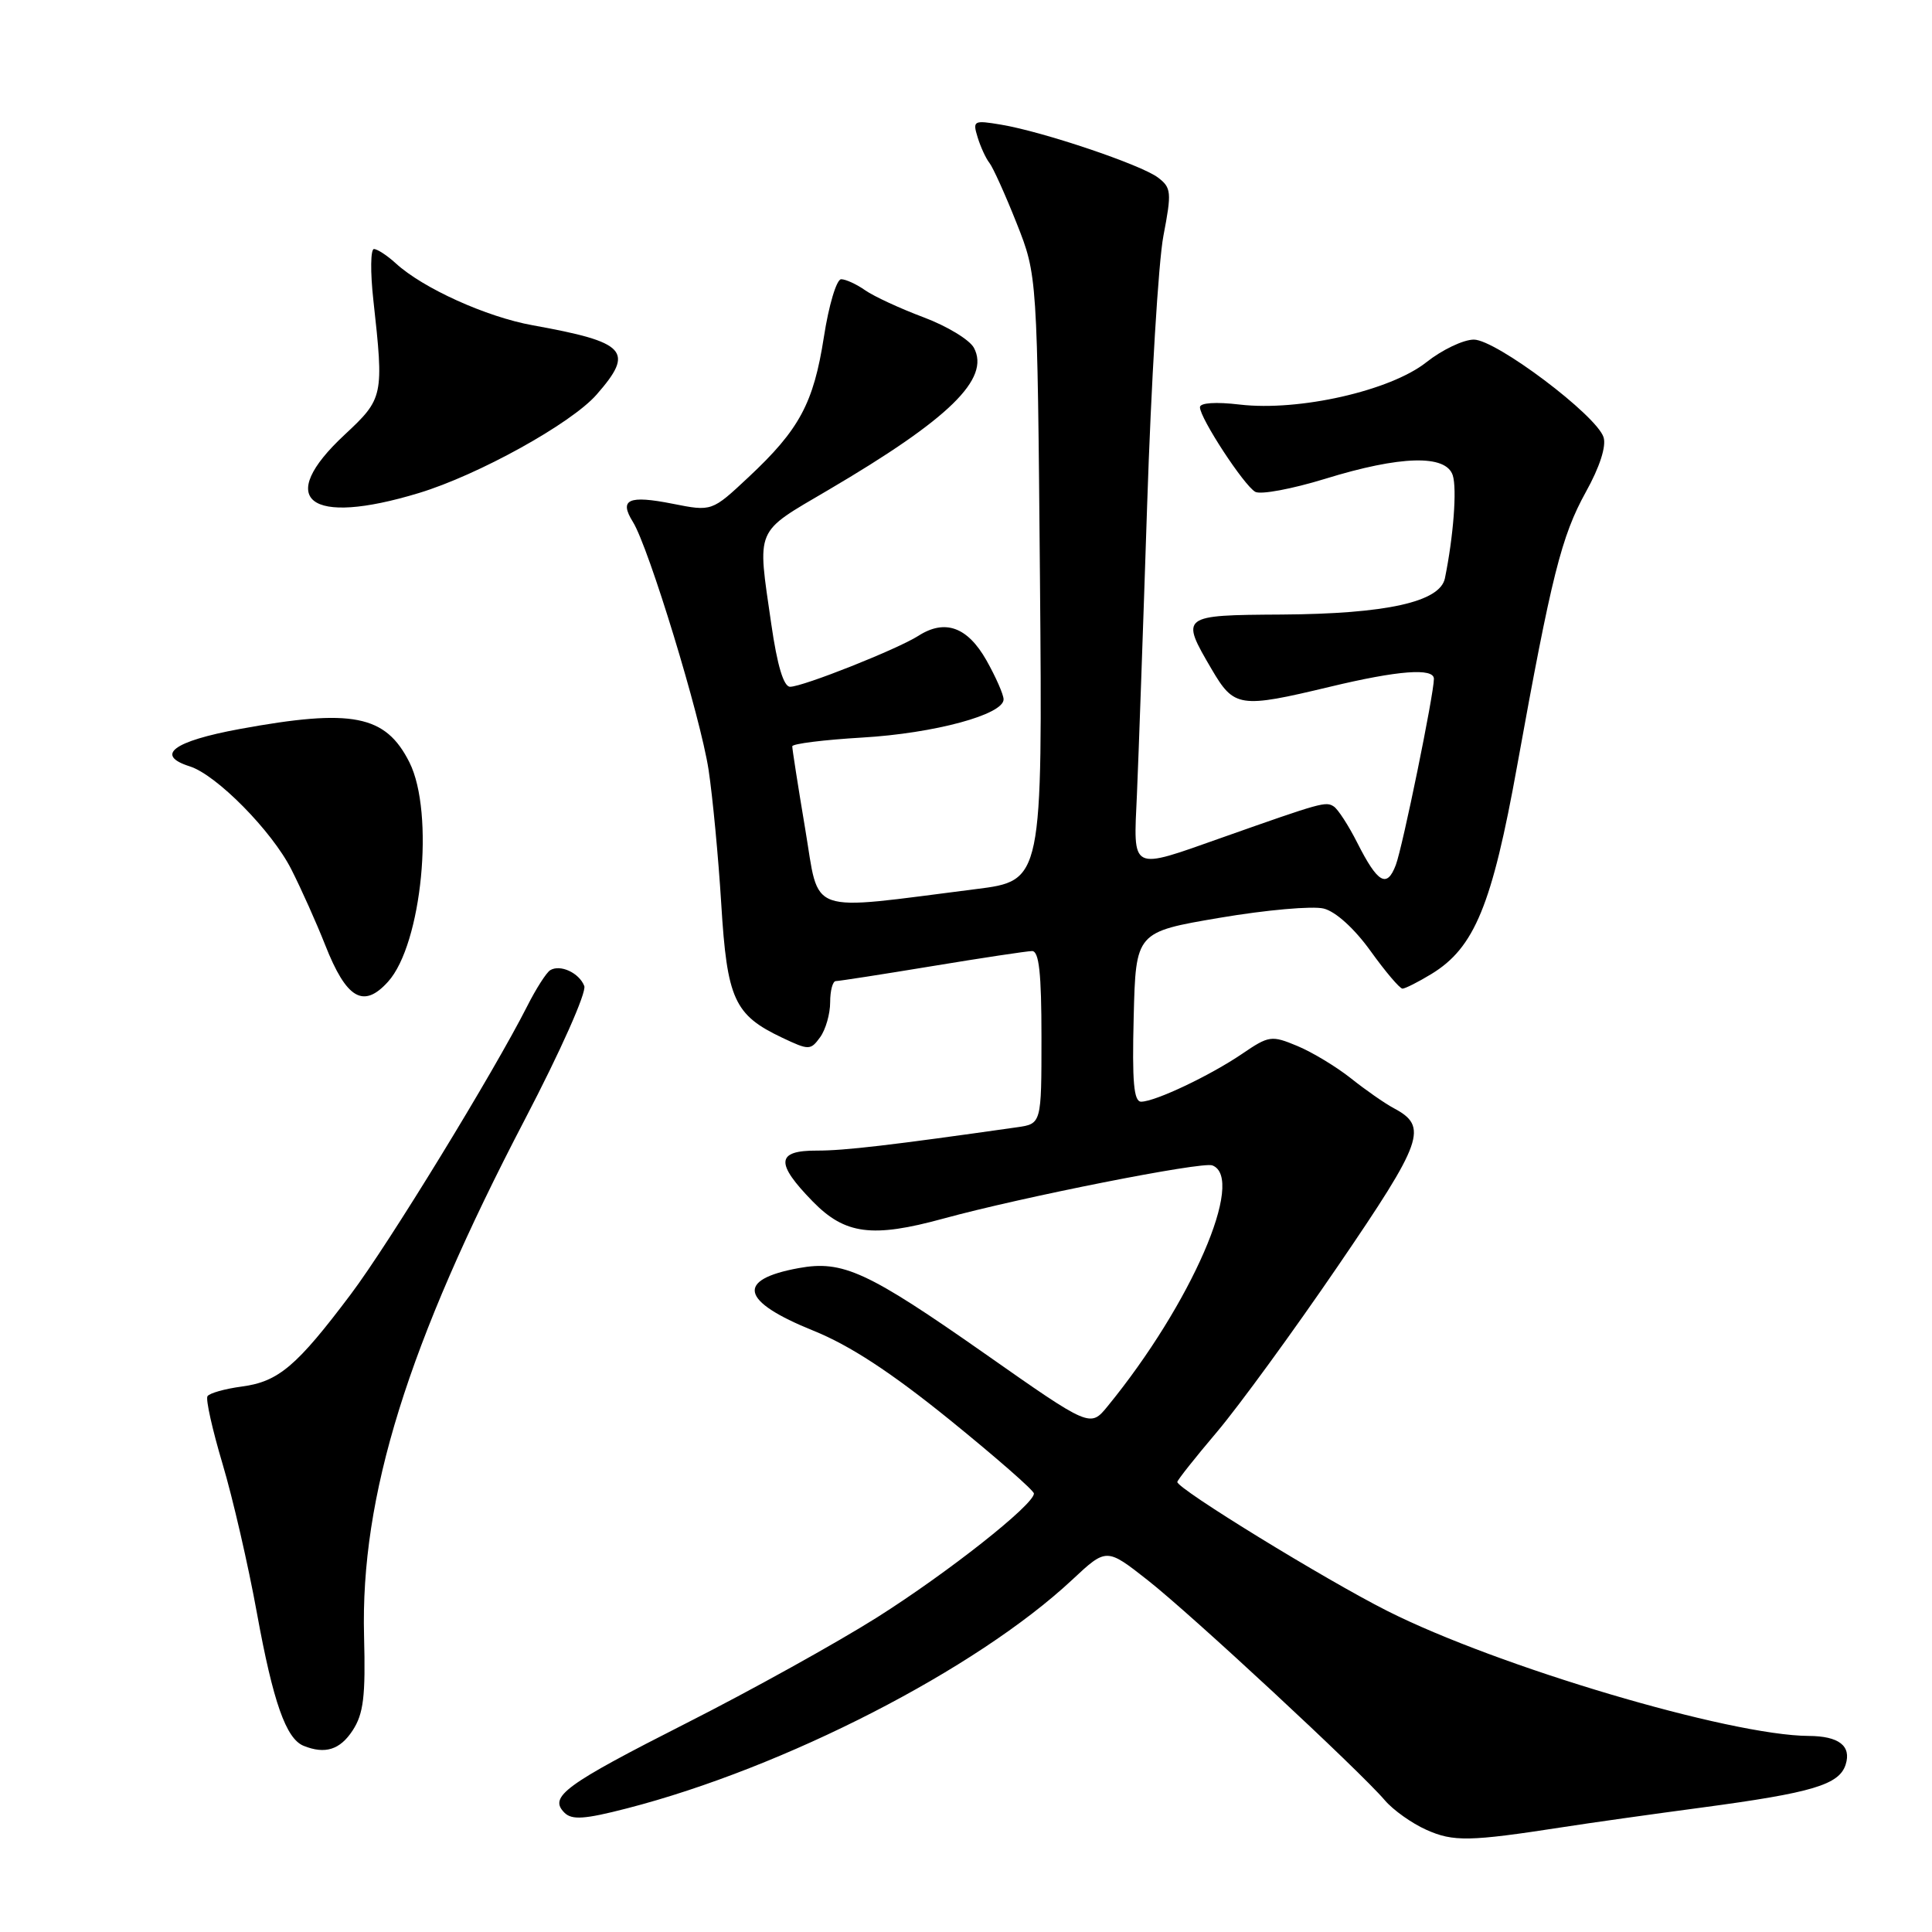 <?xml version="1.0" encoding="UTF-8" standalone="no"?>
<!DOCTYPE svg PUBLIC "-//W3C//DTD SVG 1.1//EN" "http://www.w3.org/Graphics/SVG/1.1/DTD/svg11.dtd" >
<svg xmlns="http://www.w3.org/2000/svg" xmlns:xlink="http://www.w3.org/1999/xlink" version="1.1" viewBox="0 0 256 256">
 <g >
 <path fill="currentColor"
d=" M 207.00 242.12 C 210.57 241.56 218.90 240.39 225.50 239.51 C 240.15 237.55 243.71 236.49 244.56 233.81 C 245.34 231.34 243.66 230.04 239.66 230.02 C 229.21 229.96 198.46 220.84 183.81 213.45 C 175.53 209.27 156.00 197.28 156.00 196.37 C 156.00 196.13 158.37 193.14 161.27 189.72 C 164.16 186.30 171.39 176.39 177.32 167.70 C 188.61 151.16 189.28 149.28 184.68 146.84 C 183.48 146.20 180.93 144.42 179.00 142.88 C 177.07 141.35 173.88 139.42 171.91 138.60 C 168.48 137.17 168.14 137.22 164.60 139.63 C 160.36 142.51 153.12 145.95 151.22 145.98 C 150.23 145.99 150.00 143.39 150.22 134.75 C 150.50 123.50 150.50 123.50 161.63 121.61 C 167.75 120.57 173.95 120.02 175.40 120.39 C 176.98 120.78 179.47 123.04 181.61 126.02 C 183.58 128.76 185.48 131.00 185.84 131.00 C 186.20 130.99 187.93 130.12 189.67 129.06 C 195.38 125.58 197.70 119.95 201.04 101.42 C 205.58 76.29 206.90 71.03 210.14 65.18 C 211.97 61.89 212.86 59.13 212.48 57.94 C 211.56 55.03 198.23 45.00 195.29 45.00 C 193.91 45.00 191.08 46.35 189.00 48.00 C 184.23 51.78 172.12 54.52 164.30 53.61 C 161.10 53.23 159.00 53.37 159.00 53.96 C 159.00 55.41 164.83 64.33 166.33 65.17 C 167.05 65.57 171.20 64.79 175.57 63.45 C 185.57 60.36 191.61 60.20 192.50 62.99 C 193.07 64.78 192.59 71.08 191.46 76.62 C 190.82 79.76 183.71 81.34 169.84 81.43 C 156.44 81.51 156.38 81.56 160.54 88.66 C 163.53 93.76 164.24 93.87 176.19 91.01 C 185.25 88.83 190.00 88.47 190.00 89.95 C 190.00 91.98 185.85 112.26 184.95 114.62 C 183.77 117.73 182.56 117.03 179.85 111.68 C 178.69 109.38 177.28 107.21 176.73 106.86 C 175.67 106.17 175.14 106.32 162.00 110.96 C 149.65 115.32 150.18 115.59 150.65 105.25 C 150.86 100.44 151.47 83.22 152.00 67.00 C 152.53 50.77 153.50 34.68 154.16 31.24 C 155.27 25.45 155.21 24.87 153.43 23.52 C 151.18 21.82 138.22 17.45 132.66 16.52 C 129.01 15.91 128.86 15.98 129.54 18.19 C 129.93 19.46 130.63 20.99 131.10 21.58 C 131.57 22.17 133.20 25.77 134.71 29.58 C 137.45 36.50 137.45 36.50 137.80 76.60 C 138.14 116.70 138.14 116.70 129.32 117.81 C 106.54 120.69 108.65 121.43 106.69 109.82 C 105.74 104.15 104.97 99.22 104.98 98.89 C 104.99 98.55 109.16 98.03 114.25 97.73 C 123.82 97.17 133.01 94.68 132.98 92.66 C 132.97 92.02 131.95 89.70 130.71 87.50 C 128.20 83.07 125.22 81.99 121.69 84.25 C 118.90 86.03 106.39 91.00 104.69 91.00 C 103.84 91.00 102.99 88.19 102.20 82.70 C 100.33 69.74 99.91 70.72 109.75 64.93 C 125.80 55.50 131.24 50.19 129.05 46.09 C 128.48 45.02 125.47 43.20 122.37 42.04 C 119.27 40.88 115.80 39.27 114.65 38.47 C 113.50 37.66 112.06 37.00 111.46 37.00 C 110.85 37.00 109.82 40.44 109.17 44.65 C 107.80 53.44 105.93 56.92 99.17 63.24 C 94.32 67.78 94.32 67.78 89.13 66.75 C 83.27 65.59 82.00 66.17 83.86 69.15 C 85.96 72.51 92.82 94.98 93.89 102.00 C 94.43 105.58 95.19 113.58 95.57 119.78 C 96.34 132.40 97.29 134.49 103.64 137.50 C 107.19 139.18 107.40 139.18 108.67 137.44 C 109.40 136.44 110.00 134.35 110.00 132.81 C 110.00 131.26 110.34 130.00 110.75 130.00 C 111.16 130.00 116.90 129.11 123.50 128.02 C 130.10 126.93 136.06 126.03 136.75 126.02 C 137.68 126.01 138.00 128.95 138.00 137.45 C 138.00 148.91 138.00 148.91 134.75 149.37 C 118.10 151.74 111.89 152.47 108.25 152.46 C 102.84 152.44 102.71 154.10 107.70 159.21 C 111.97 163.58 115.58 164.05 125.00 161.47 C 135.40 158.62 159.28 153.89 160.64 154.42 C 165.09 156.12 157.85 172.78 146.77 186.33 C 144.46 189.16 144.46 189.16 130.53 179.39 C 114.94 168.47 111.67 166.96 105.83 168.03 C 97.46 169.56 98.12 172.42 107.75 176.31 C 112.61 178.27 118.05 181.83 125.85 188.14 C 131.98 193.11 137.00 197.50 137.00 197.90 C 137.00 199.38 125.60 208.38 116.22 214.31 C 110.87 217.68 99.53 223.98 91.00 228.30 C 74.80 236.52 72.68 238.08 74.79 240.19 C 75.78 241.18 77.46 241.07 83.07 239.62 C 103.95 234.24 129.36 221.20 142.06 209.34 C 146.61 205.09 146.61 205.09 152.06 209.37 C 157.83 213.90 180.13 234.60 183.50 238.55 C 184.60 239.84 187.07 241.60 189.00 242.46 C 192.57 244.06 194.71 244.02 207.00 242.12 Z  M 46.73 229.29 C 48.17 227.08 48.45 224.78 48.24 216.82 C 47.75 198.23 54.00 178.13 69.55 148.33 C 74.26 139.31 77.74 131.49 77.42 130.65 C 76.75 128.91 74.23 127.74 72.90 128.56 C 72.39 128.88 71.02 131.02 69.86 133.32 C 65.39 142.14 51.52 164.81 46.48 171.50 C 39.32 181.02 36.91 183.07 32.07 183.72 C 29.81 184.02 27.74 184.60 27.49 185.01 C 27.24 185.42 28.14 189.44 29.48 193.94 C 30.83 198.45 32.89 207.37 34.05 213.78 C 36.19 225.53 37.90 230.39 40.23 231.33 C 43.08 232.48 45.05 231.86 46.73 229.29 Z  M 51.41 130.09 C 55.91 125.13 57.61 107.71 54.25 101.01 C 51.09 94.73 46.68 93.86 31.75 96.60 C 22.96 98.22 20.48 100.07 25.15 101.55 C 28.69 102.67 36.02 110.10 38.60 115.19 C 39.93 117.81 41.95 122.33 43.09 125.22 C 45.90 132.36 48.16 133.69 51.41 130.09 Z  M 55.50 65.33 C 63.36 62.95 75.68 56.13 79.04 52.30 C 84.12 46.51 83.05 45.35 70.58 43.10 C 64.46 42.00 56.03 38.19 52.44 34.89 C 51.30 33.85 50.00 33.00 49.55 33.00 C 49.10 33.00 49.06 36.04 49.47 39.75 C 50.88 52.50 50.81 52.80 45.67 57.60 C 36.38 66.24 40.87 69.77 55.50 65.33 Z "/>
</g>
</svg>